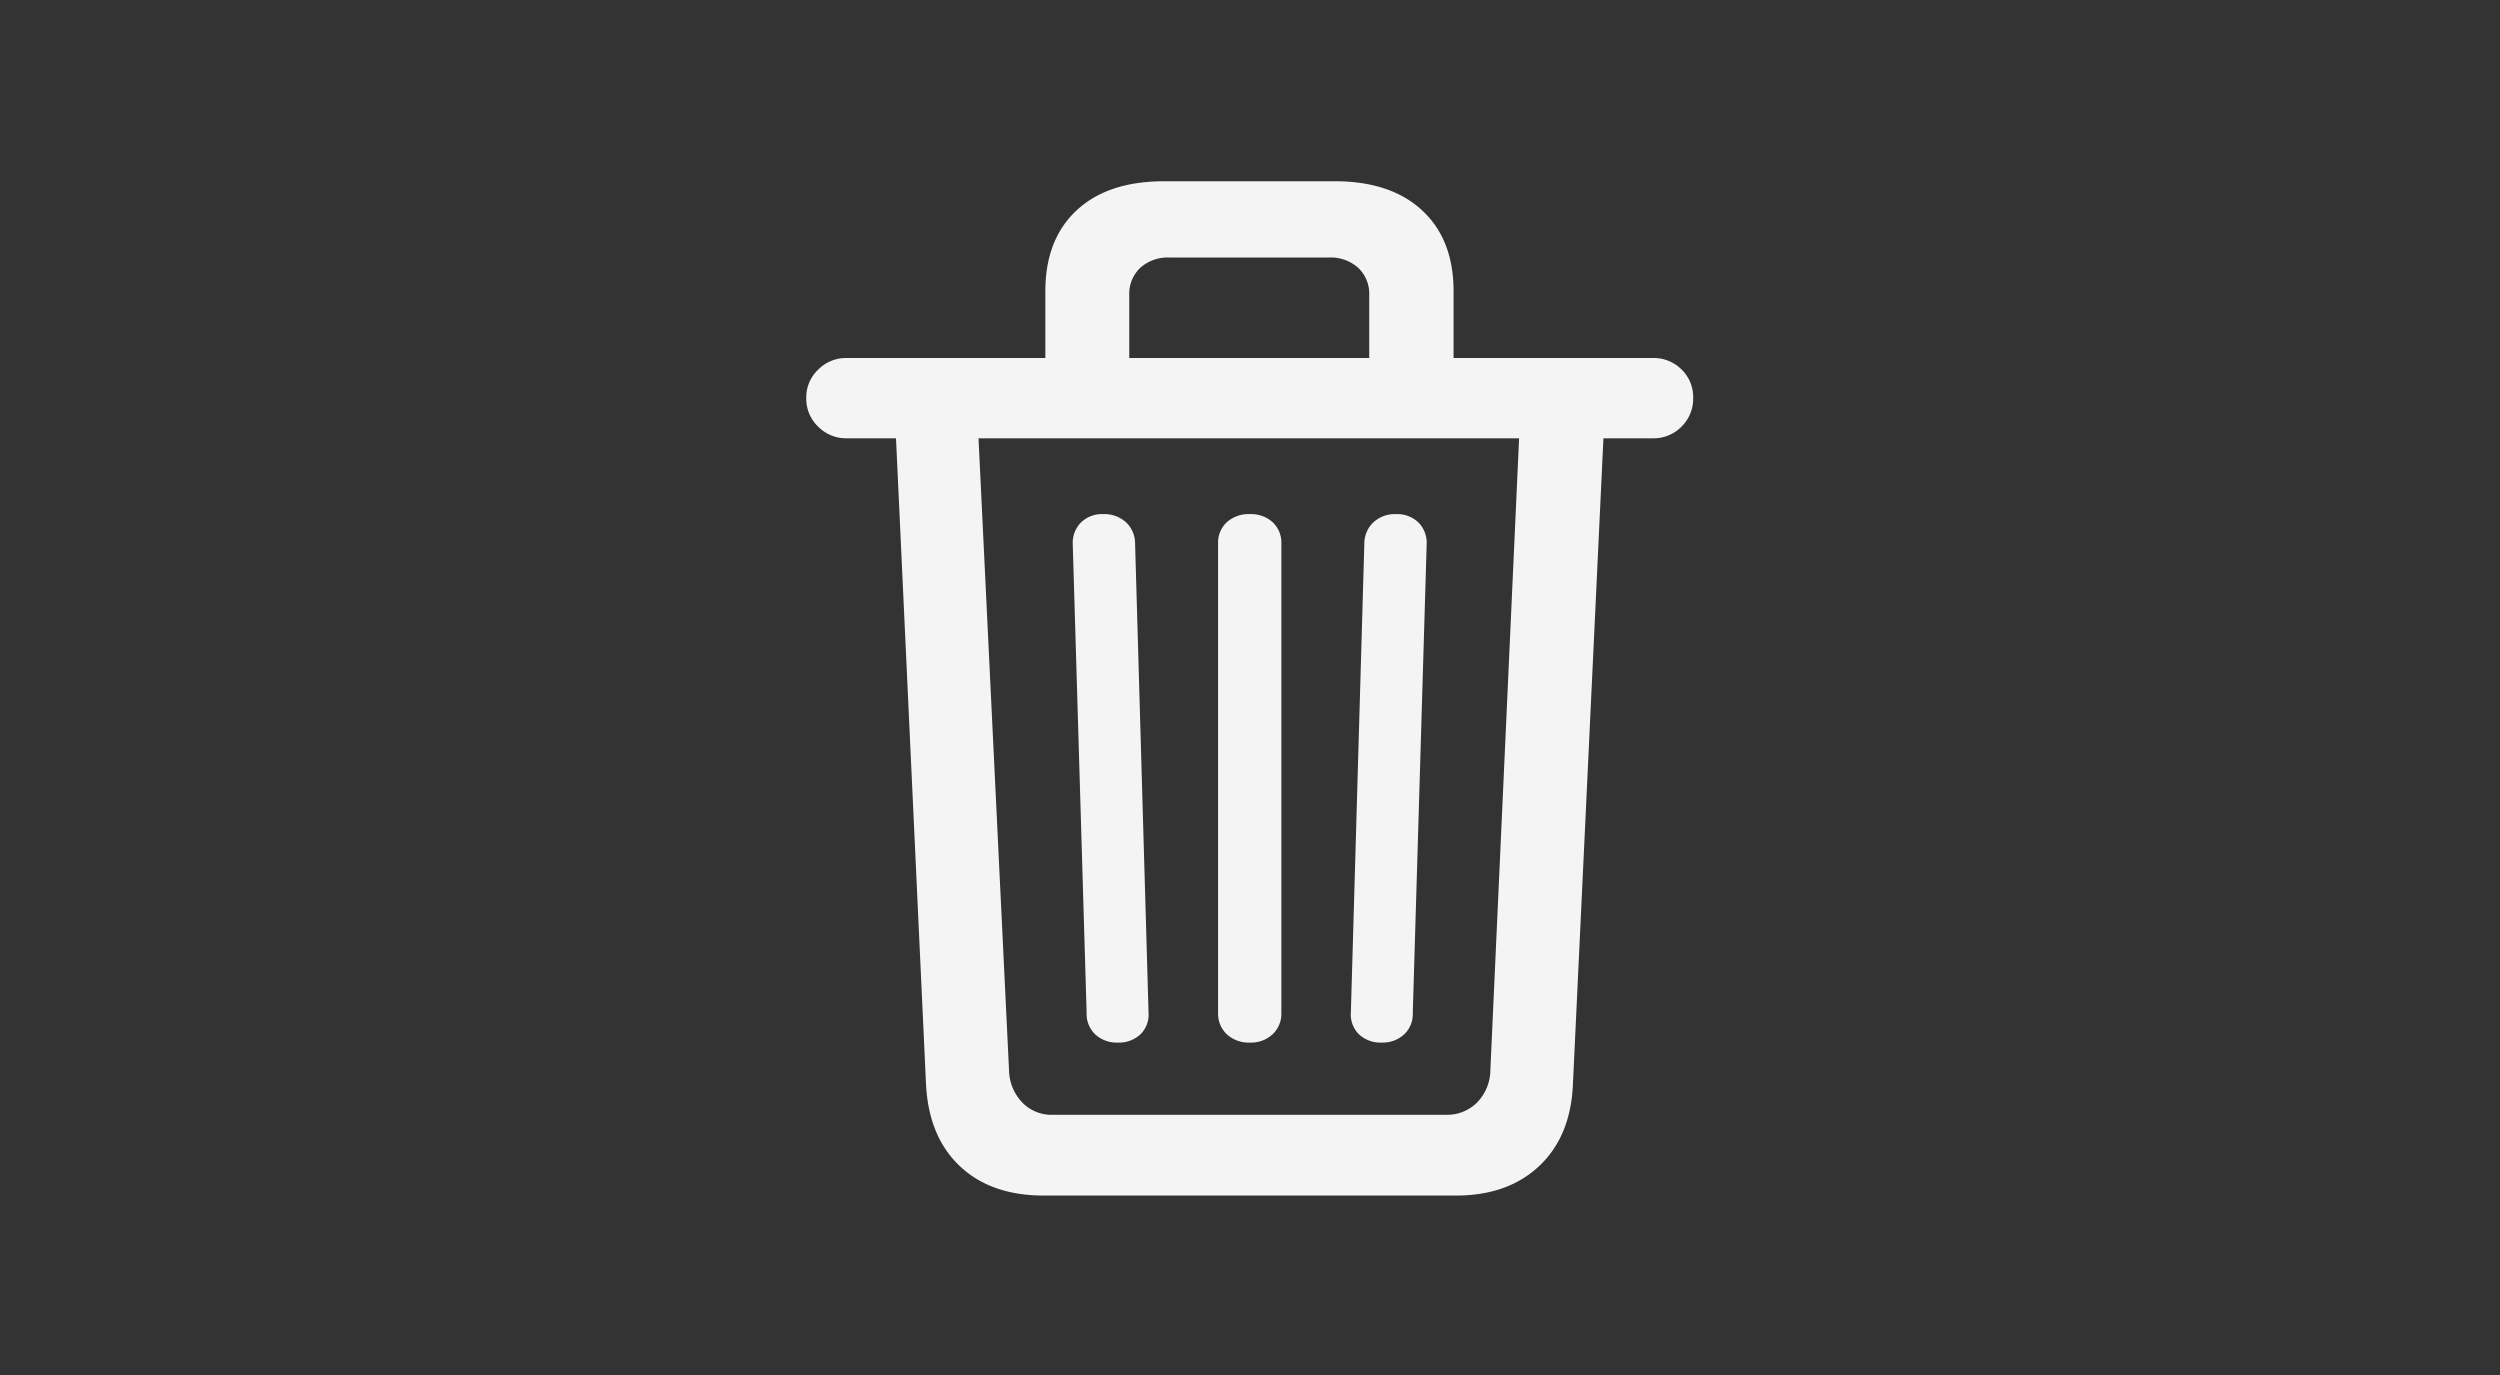 <svg xmlns="http://www.w3.org/2000/svg" xmlns:xlink="http://www.w3.org/1999/xlink" width="400" height="220" viewBox="0 0 400 220">
  <rect x="0" y="0" width="400" height="220" fill="#333333" stroke="none"/>
  <defs>
    <clipPath id="clip-Artboard_25">
      <rect width="400" height="220"/>
    </clipPath>
  </defs>
  <g id="Artboard_25" data-name="Artboard – 25" clip-path="url(#clip-Artboard_25)">
    <rect width="400" height="220" fill="rgba(255,255,255,0)"/>
    <path id="Path_263" data-name="Path 263" d="M48.952,22.682h65.963q8.326,0,13.351-4.737t5.383-13.063L138.53-98.479h7.9a6.243,6.243,0,0,0,4.594-1.866,6.243,6.243,0,0,0,1.866-4.594,6.125,6.125,0,0,0-1.866-4.558,6.307,6.307,0,0,0-4.594-1.83H17.442a6.278,6.278,0,0,0-4.558,1.866,6.1,6.1,0,0,0-1.9,4.522,6.183,6.183,0,0,0,1.9,4.594,6.278,6.278,0,0,0,4.558,1.866h7.9L30.146,4.881q.431,8.4,5.419,13.1T48.952,22.682Zm1.436-12.92a6.5,6.5,0,0,1-4.881-2.01,7.666,7.666,0,0,1-2.082-5.168L38.544-98.479h86.492L120.442,2.584a7.536,7.536,0,0,1-2.117,5.2,6.761,6.761,0,0,1-4.989,1.974ZM60.8-1.794a5.023,5.023,0,0,0,3.661-1.328A4.42,4.42,0,0,0,65.748-6.6L63.595-81.683a4.607,4.607,0,0,0-1.471-3.374A5.133,5.133,0,0,0,58.5-86.348a4.8,4.8,0,0,0-3.553,1.328,4.616,4.616,0,0,0-1.328,3.409L55.843-6.532a4.463,4.463,0,0,0,1.4,3.445A5.034,5.034,0,0,0,60.8-1.794Zm21.174,0a5.051,5.051,0,0,0,3.625-1.328,4.491,4.491,0,0,0,1.4-3.409V-81.611a4.463,4.463,0,0,0-1.4-3.445,5.133,5.133,0,0,0-3.625-1.292,5.234,5.234,0,0,0-3.7,1.292,4.463,4.463,0,0,0-1.4,3.445V-6.532a4.491,4.491,0,0,0,1.4,3.409A5.149,5.149,0,0,0,81.97-1.794Zm21.1,0a5.034,5.034,0,0,0,3.553-1.292,4.463,4.463,0,0,0,1.4-3.445l2.225-75.079a4.616,4.616,0,0,0-1.328-3.409,4.9,4.9,0,0,0-3.625-1.328,5.034,5.034,0,0,0-3.553,1.292,4.69,4.69,0,0,0-1.471,3.445L98.12-6.6a4.42,4.42,0,0,0,1.292,3.481A5.023,5.023,0,0,0,103.072-1.794ZM49.239-106.589H62.662v-14.786a5.723,5.723,0,0,1,1.759-4.378,6.591,6.591,0,0,1,4.7-1.651H94.6a6.591,6.591,0,0,1,4.7,1.651,5.723,5.723,0,0,1,1.759,4.378v14.786h13.494v-15.432q0-8.254-5.024-12.92t-14-4.666H68.26q-9.044,0-14.032,4.666t-4.989,12.92Z" transform="translate(118.018 168.607)" fill="#f4f4f4"/>
  </g>
</svg>
